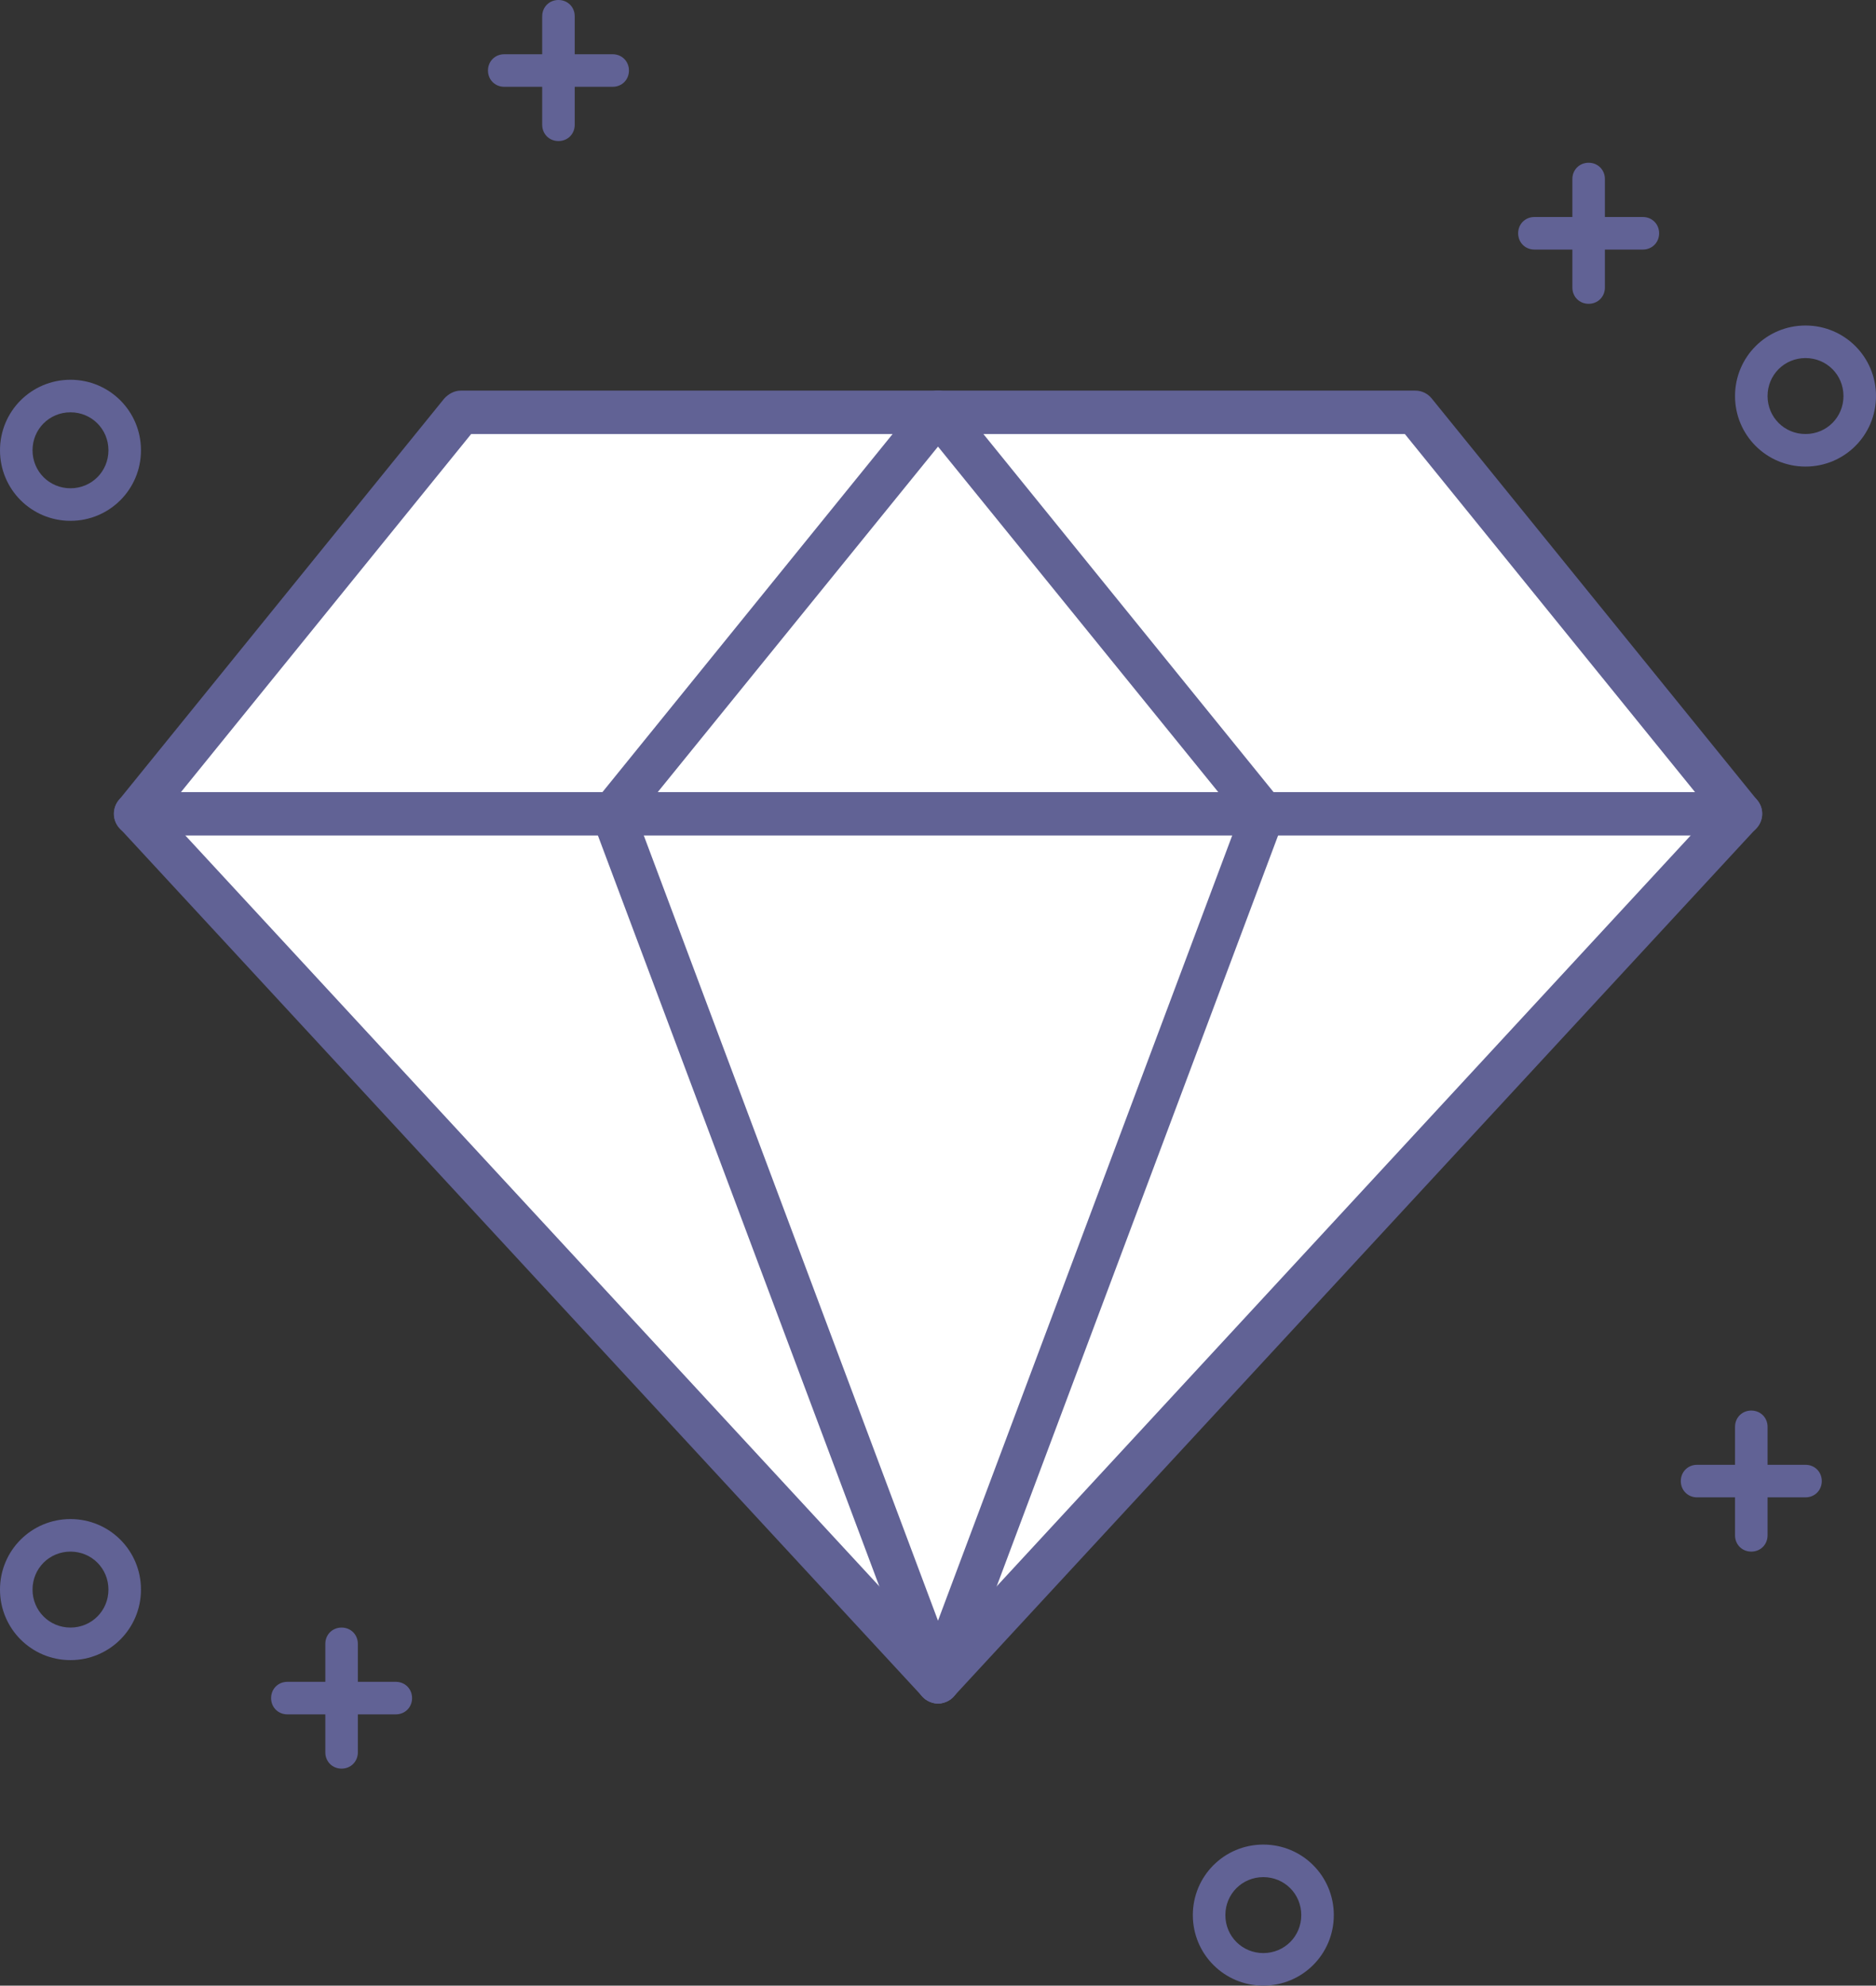 <?xml version="1.0" encoding="utf-8" standalone="no"?><svg xmlns="http://www.w3.org/2000/svg" xmlns:xlink="http://www.w3.org/1999/xlink" enable-background="new 0 0 346 366" fill="#000000" id="Layer_1" version="1.1" viewBox="0 0 346 366" x="0px" xml:space="preserve" y="0px">
<rect x="0" y="0" width="346" height="366" fill="#333333" stroke="none"/>
<g>
	<g>
		<g>
			<g id="change1_1"><polygon fill="#ffffff" points="321,150 173,310 25,150 85,76 261,76    "/></g>
			<g id="change2_1"><path d="M173,314c-1.1,0-2.2-0.5-2.9-1.3l-148-160c-1.4-1.5-1.4-3.7-0.2-5.2l60-74c0.8-0.9,1.9-1.5,3.1-1.5h176     c1.2,0,2.3,0.5,3.1,1.5l60,74c1.3,1.5,1.2,3.8-0.2,5.2l-148,160C175.2,313.5,174.1,314,173,314z M30.3,149.8L173,304.1     l142.7-154.3L259.1,80H86.9L30.3,149.8z" fill="#616295"/></g>
		</g>
		<g>
			<g id="change2_2"><path d="M321,154H25c-2.2,0-4-1.8-4-4s1.8-4,4-4h296c2.2,0,4,1.8,4,4S323.2,154,321,154z" fill="#616295"/></g>
		</g>
		<g>
			<g id="change2_3"><path d="M173,314c-0.5,0-0.9-0.1-1.4-0.3c-2.1-0.8-3.1-3.1-2.3-5.1l59.2-157.9l-58.6-72.2     c-1.4-1.7-1.1-4.2,0.6-5.6c1.7-1.4,4.2-1.1,5.6,0.6l60,74c0.9,1.1,1.1,2.6,0.6,3.9l-60,160C176.1,313,174.6,314,173,314z" fill="#616295"/></g>
		</g>
		<g>
			<g id="change2_4"><path d="M173,314c-1.6,0-3.1-1-3.7-2.6l-60-160c-0.5-1.3-0.3-2.8,0.6-3.9l60-74c1.4-1.7,3.9-2,5.6-0.6     c1.7,1.4,2,3.9,0.6,5.6l-58.6,72.2l59.2,157.9c0.8,2.1-0.3,4.4-2.3,5.1C173.9,313.9,173.5,314,173,314z" fill="#616295"/></g>
		</g>
	</g>
	<g>
		<g>
			<g id="change2_5"><path d="M13,306c-7.2,0-13-5.8-13-13s5.8-13,13-13s13,5.8,13,13S20.2,306,13,306z M13,286c-3.9,0-7,3.1-7,7     s3.1,7,7,7s7-3.1,7-7S16.9,286,13,286z" fill="#616295"/></g>
		</g>
		<g>
			<g id="change2_6"><path d="M333,86c-7.2,0-13-5.8-13-13s5.8-13,13-13s13,5.8,13,13S340.2,86,333,86z M333,66c-3.9,0-7,3.1-7,7     s3.1,7,7,7s7-3.1,7-7S336.9,66,333,66z" fill="#616295"/></g>
		</g>
		<g>
			<g id="change2_7"><path d="M13,96C5.8,96,0,90.2,0,83s5.8-13,13-13s13,5.8,13,13S20.2,96,13,96z M13,76c-3.9,0-7,3.1-7,7s3.1,7,7,7     s7-3.1,7-7S16.9,76,13,76z" fill="#616295"/></g>
		</g>
		<g>
			<g id="change2_8"><path d="M233,366c-7.2,0-13-5.8-13-13s5.8-13,13-13s13,5.8,13,13S240.2,366,233,366z M233,346c-3.9,0-7,3.1-7,7     s3.1,7,7,7s7-3.1,7-7S236.9,346,233,346z" fill="#616295"/></g>
		</g>
		<g>
			<g>
				<g id="change2_9"><path d="M103,26c-1.7,0-3-1.3-3-3V3c0-1.7,1.3-3,3-3s3,1.3,3,3v20C106,24.7,104.7,26,103,26z" fill="#616295"/></g>
			</g>
			<g>
				<g id="change2_10"><path d="M113,16H93c-1.7,0-3-1.3-3-3s1.3-3,3-3h20c1.7,0,3,1.3,3,3S114.7,16,113,16z" fill="#616295"/></g>
			</g>
		</g>
		<g>
			<g>
				<g id="change2_11"><path d="M293,56c-1.7,0-3-1.3-3-3V33c0-1.7,1.3-3,3-3s3,1.3,3,3v20C296,54.7,294.7,56,293,56z" fill="#616295"/></g>
			</g>
			<g>
				<g id="change2_12"><path d="M303,46h-20c-1.7,0-3-1.3-3-3s1.3-3,3-3h20c1.7,0,3,1.3,3,3S304.7,46,303,46z" fill="#616295"/></g>
			</g>
		</g>
		<g>
			<g>
				<g id="change2_13"><path d="M63,326c-1.7,0-3-1.3-3-3v-20c0-1.7,1.3-3,3-3s3,1.3,3,3v20C66,324.7,64.7,326,63,326z" fill="#616295"/></g>
			</g>
			<g>
				<g id="change2_14"><path d="M73,316H53c-1.7,0-3-1.3-3-3s1.3-3,3-3h20c1.7,0,3,1.3,3,3S74.7,316,73,316z" fill="#616295"/></g>
			</g>
		</g>
		<g>
			<g>
				<g id="change2_15"><path d="M323,286c-1.7,0-3-1.3-3-3v-20c0-1.7,1.3-3,3-3s3,1.3,3,3v20C326,284.7,324.7,286,323,286z" fill="#616295"/></g>
			</g>
			<g>
				<g id="change2_16"><path d="M333,276h-20c-1.7,0-3-1.3-3-3s1.3-3,3-3h20c1.7,0,3,1.3,3,3S334.7,276,333,276z" fill="#616295"/></g>
			</g>
		</g>
	</g>
</g>
</svg>